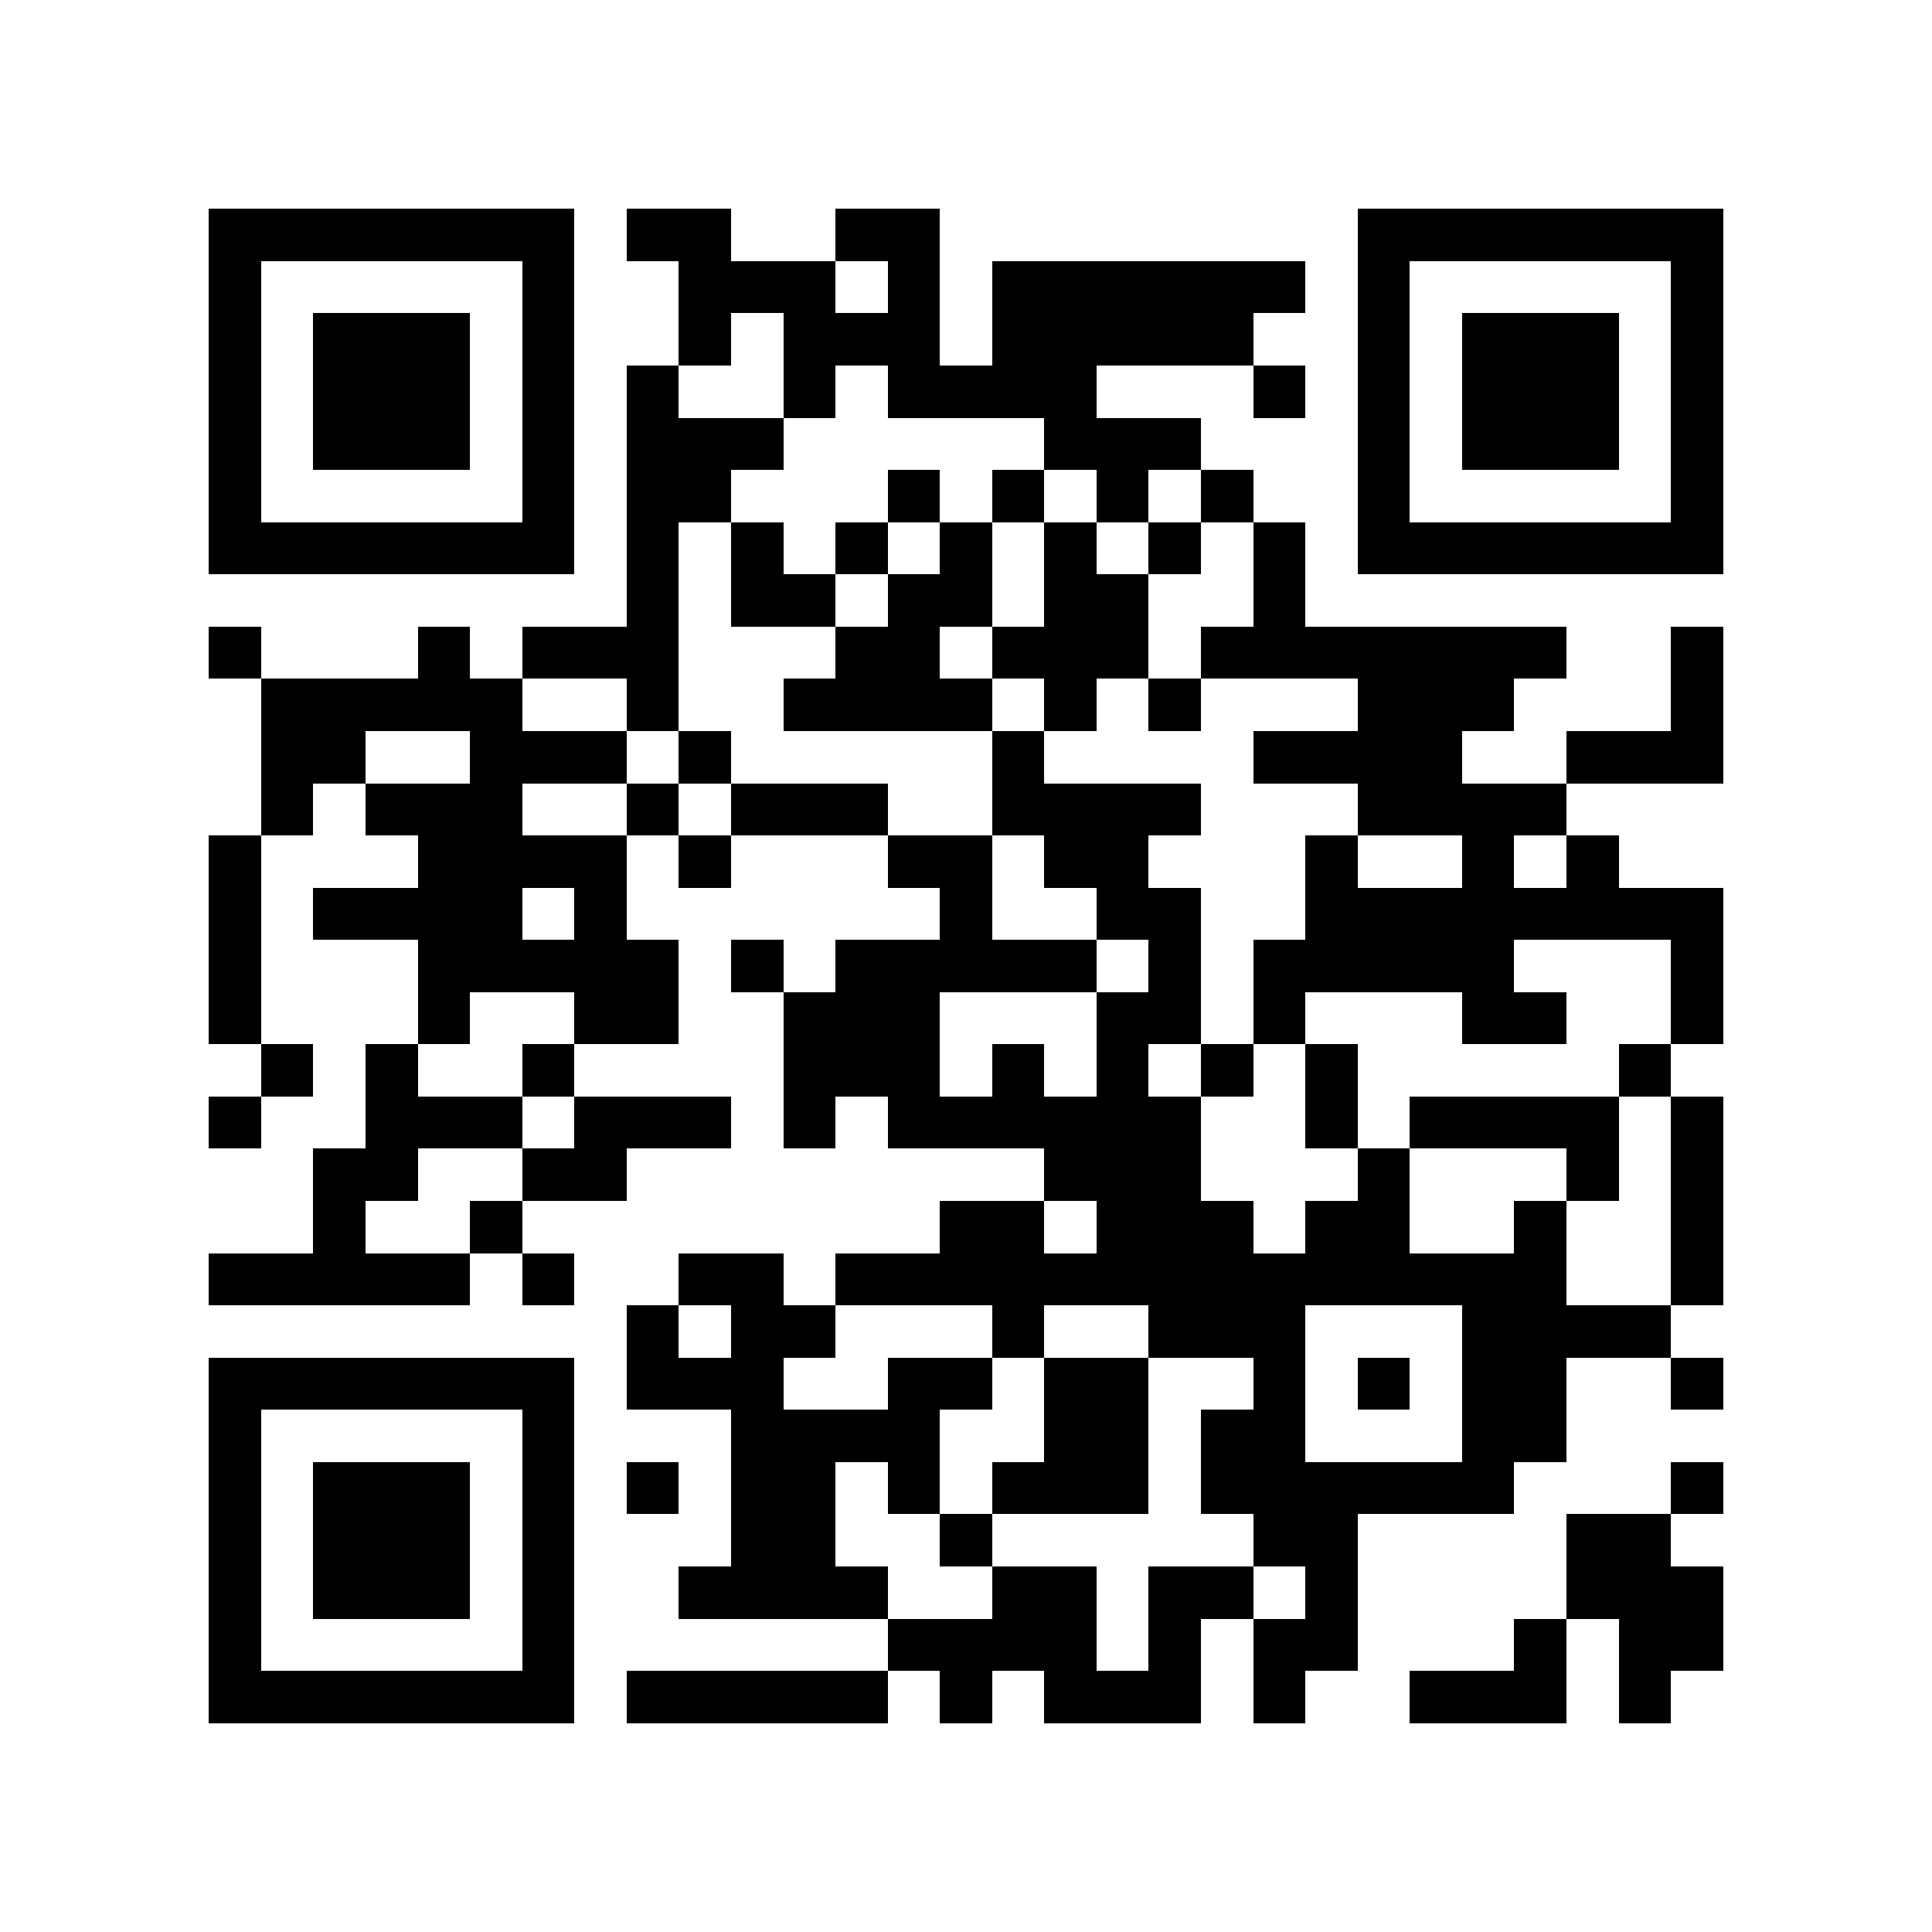 <?xml version="1.0" encoding="utf-8"?><!DOCTYPE svg PUBLIC "-//W3C//DTD SVG 1.1//EN" "http://www.w3.org/Graphics/SVG/1.1/DTD/svg11.dtd"><svg xmlns="http://www.w3.org/2000/svg" viewBox="0 0 37 37" shape-rendering="crispEdges"><path fill="#ffffff" d="M0 0h37v37H0z"/><path stroke="#000000" d="M4 4.5h7m1 0h2m2 0h2m8 0h7M4 5.5h1m5 0h1m2 0h3m1 0h1m1 0h6m1 0h1m5 0h1M4 6.5h1m1 0h3m1 0h1m2 0h1m1 0h3m1 0h5m2 0h1m1 0h3m1 0h1M4 7.5h1m1 0h3m1 0h1m1 0h1m2 0h1m1 0h4m3 0h1m1 0h1m1 0h3m1 0h1M4 8.5h1m1 0h3m1 0h1m1 0h3m5 0h3m3 0h1m1 0h3m1 0h1M4 9.5h1m5 0h1m1 0h2m3 0h1m1 0h1m1 0h1m1 0h1m2 0h1m5 0h1M4 10.5h7m1 0h1m1 0h1m1 0h1m1 0h1m1 0h1m1 0h1m1 0h1m1 0h7M12 11.5h1m1 0h2m1 0h2m1 0h2m2 0h1M4 12.5h1m3 0h1m1 0h3m3 0h2m1 0h3m1 0h7m2 0h1M5 13.5h5m2 0h1m2 0h4m1 0h1m1 0h1m3 0h3m3 0h1M5 14.5h2m2 0h3m1 0h1m5 0h1m4 0h4m2 0h3M5 15.5h1m1 0h3m2 0h1m1 0h3m2 0h4m3 0h4M4 16.5h1m3 0h4m1 0h1m3 0h2m1 0h2m3 0h1m2 0h1m1 0h1M4 17.5h1m1 0h4m1 0h1m6 0h1m2 0h2m2 0h8M4 18.5h1m3 0h5m1 0h1m1 0h5m1 0h1m1 0h5m3 0h1M4 19.5h1m3 0h1m2 0h2m2 0h3m3 0h2m1 0h1m3 0h2m2 0h1M5 20.5h1m1 0h1m2 0h1m4 0h3m1 0h1m1 0h1m1 0h1m1 0h1m5 0h1M4 21.5h1m2 0h3m1 0h3m1 0h1m1 0h6m2 0h1m1 0h4m1 0h1M6 22.5h2m2 0h2m8 0h3m3 0h1m3 0h1m1 0h1M6 23.5h1m2 0h1m8 0h2m1 0h3m1 0h2m2 0h1m2 0h1M4 24.5h5m1 0h1m2 0h2m1 0h14m2 0h1M12 25.5h1m1 0h2m3 0h1m2 0h3m3 0h4M4 26.5h7m1 0h3m2 0h2m1 0h2m2 0h1m1 0h1m1 0h2m2 0h1M4 27.5h1m5 0h1m3 0h4m2 0h2m1 0h2m3 0h2M4 28.5h1m1 0h3m1 0h1m1 0h1m1 0h2m1 0h1m1 0h3m1 0h6m3 0h1M4 29.5h1m1 0h3m1 0h1m3 0h2m2 0h1m5 0h2m4 0h2M4 30.5h1m1 0h3m1 0h1m2 0h4m2 0h2m1 0h2m1 0h1m4 0h3M4 31.5h1m5 0h1m6 0h4m1 0h1m1 0h2m3 0h1m1 0h2M4 32.5h7m1 0h5m1 0h1m1 0h3m1 0h1m2 0h3m1 0h1"/></svg>
